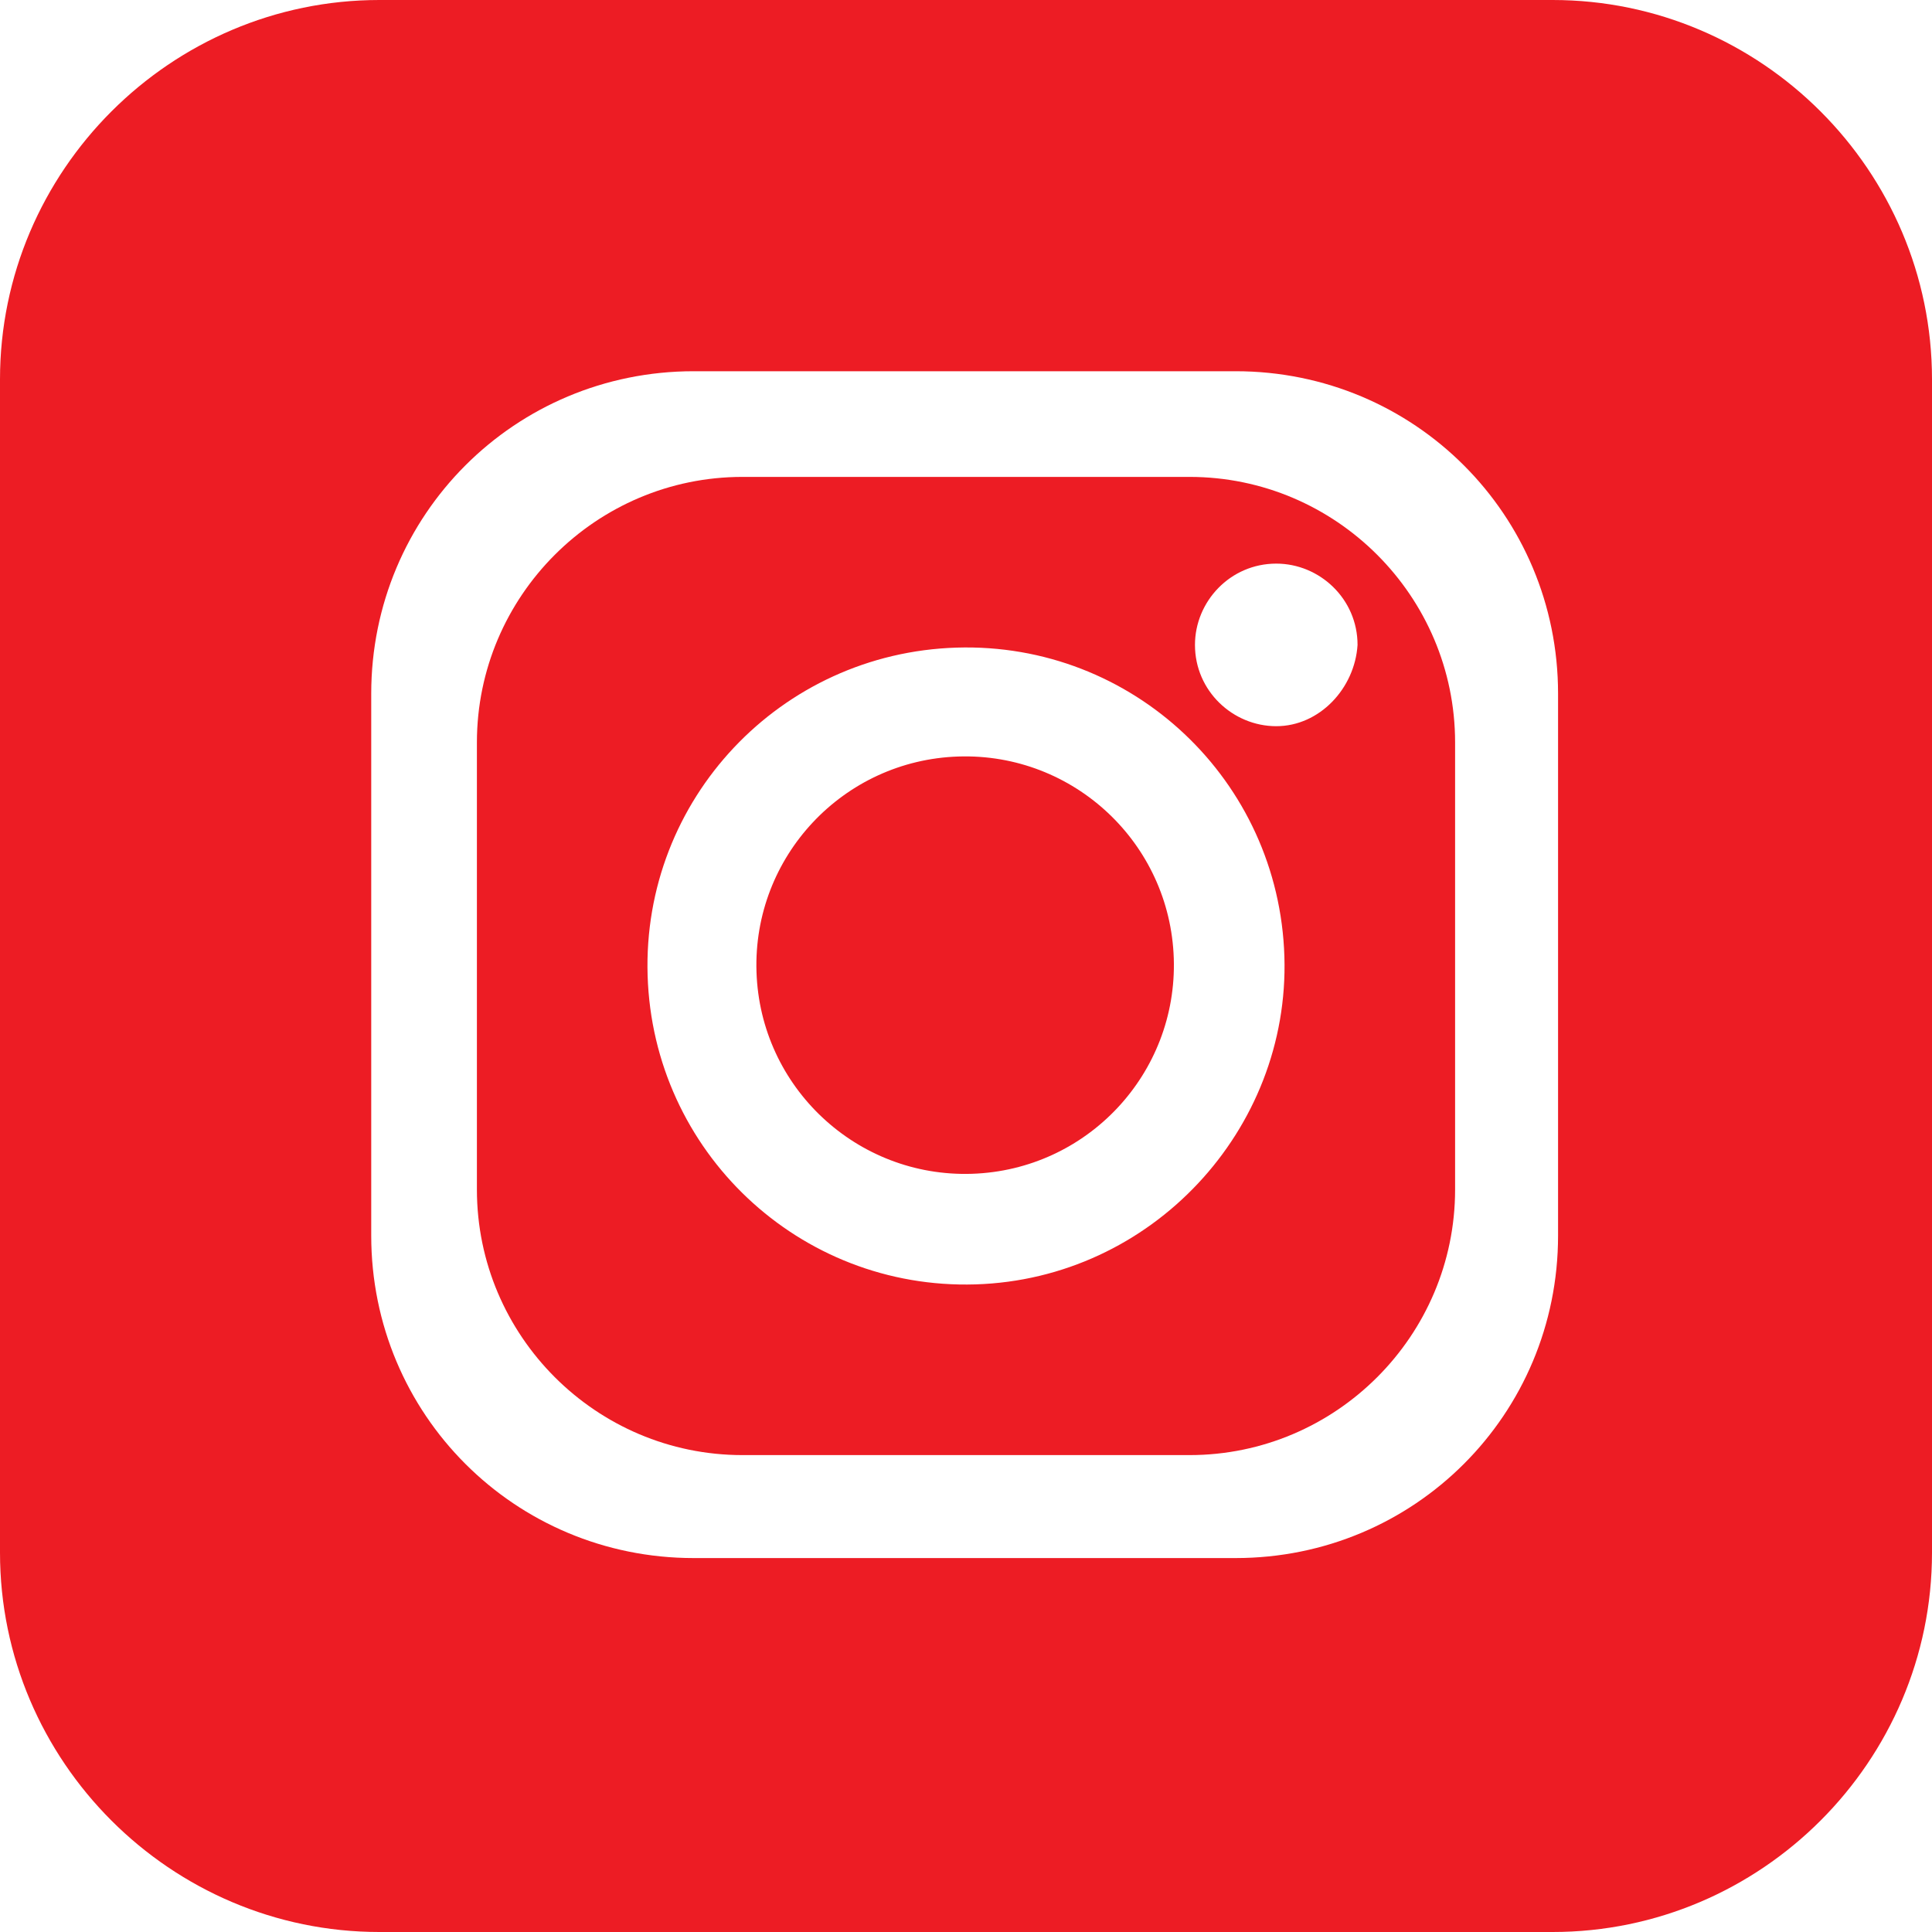 <?xml version="1.0" encoding="utf-8"?>
<!-- Generator: Adobe Illustrator 21.1.0, SVG Export Plug-In . SVG Version: 6.00 Build 0)  -->
<!DOCTYPE svg PUBLIC "-//W3C//DTD SVG 1.1//EN" "http://www.w3.org/Graphics/SVG/1.1/DTD/svg11.dtd">
<svg version="1.1" id="Layer_1" xmlns="http://www.w3.org/2000/svg" xmlns:xlink="http://www.w3.org/1999/xlink" x="0px" y="0px"
	 viewBox="0 0 71.3 71.3" style="enable-background:new 0 0 71.3 71.3;" xml:space="preserve">
<style type="text/css">
	.st0{fill:#ED1C24;}
</style>
<g>
	
		<ellipse transform="matrix(1 -3.239384e-02 3.239384e-02 1 -1.135 1.172)" class="st0" cx="35.6" cy="35.6" rx="7.7" ry="7.7"/>
	<path class="st0" d="M43.9,17.6H27.4c-5.4,0-9.8,4.4-9.8,9.8v16.5c0,5.4,4.4,9.8,9.8,9.8h16.5c5.4,0,9.8-4.4,9.8-9.8V27.4
		C53.7,22,49.3,17.6,43.9,17.6z M36,47.4c-6.5,0.2-11.9-4.9-12.1-11.4s4.9-11.9,11.4-12.1s11.9,4.9,12.1,11.4
		C47.6,41.7,42.5,47.2,36,47.4z M47.1,26.8c-1.6,0-3-1.3-3-3c0-1.6,1.3-3,3-3c1.6,0,3,1.3,3,3C50,25.4,48.7,26.8,47.1,26.8z"/>
	<path class="st0" d="M57.3,0H14C6.3,0,0,6.3,0,14v43.3c0,7.7,6.3,14,14,14h43.3c7.7,0,14-6.3,14-14V14C71.3,6.3,65,0,57.3,0z
		 M57.5,45.6c0,6.6-5.3,11.9-11.9,11.9h-20c-6.6,0-11.9-5.3-11.9-11.9v-20c0-6.6,5.3-11.9,11.9-11.9h20c6.6,0,11.9,5.3,11.9,11.9
		V45.6z"/>
</g>
</svg>
